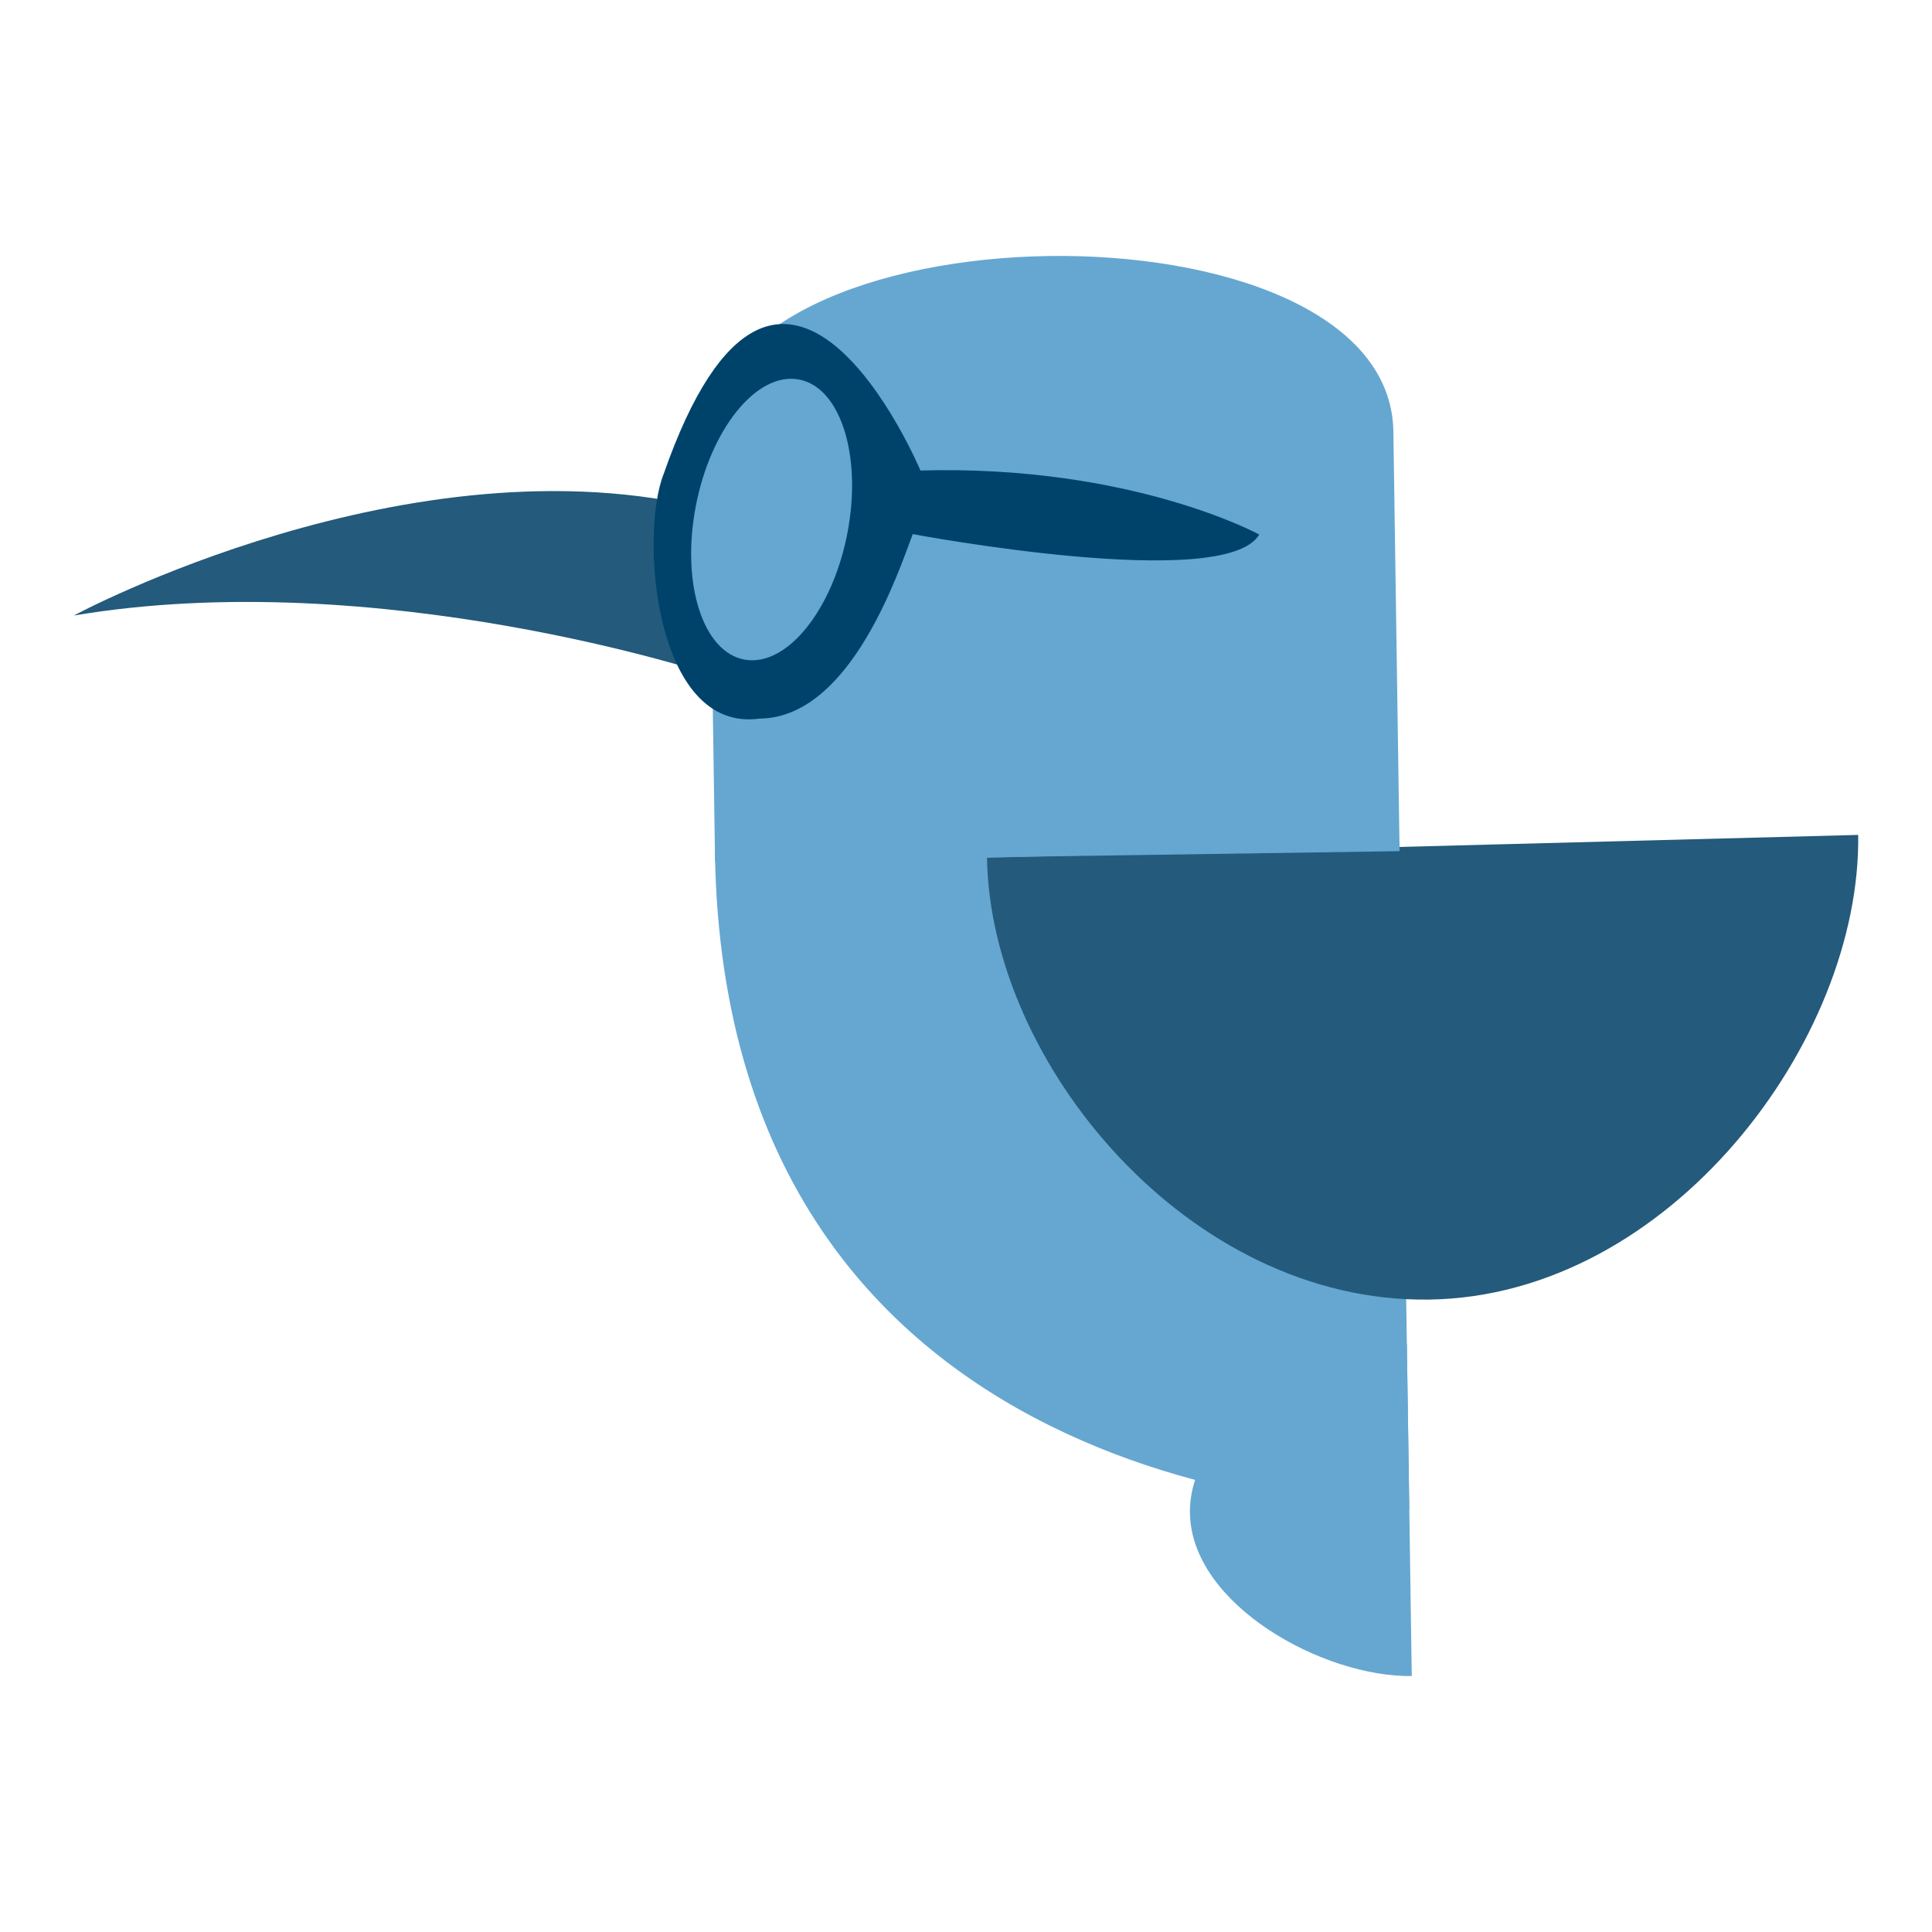 <?xml version="1.0" encoding="iso-8859-1"?>
<!-- Generator: Adobe Illustrator 19.0.0, SVG Export Plug-In . SVG Version: 6.00 Build 0)  -->
<svg version="1.1" id="Camada_1" xmlns="http://www.w3.org/2000/svg" xmlns:xlink="http://www.w3.org/1999/xlink" x="0px" y="0px"
	 viewBox="0 0 160 160" style="enable-background:new 0 0 160 160;" xml:space="preserve">
<g id="XMLID_11_">
	<path id="XMLID_2_" style="fill:#65A7D1;" d="M59.205,70.542c0.824,55.78,57.507,54.485,57.507,54.485l-0.817-55.322L59.205,70.542
		z"/>
	<path id="XMLID_6_" style="fill:#245A7B;" d="M81.74,71.036c0.251,17.013,16.702,36.883,36.628,36.589s35.771-21.468,35.519-38.481
		L81.74,71.036z"/>
	<path id="XMLID_7_" style="fill:#65A7D1;" d="M116.509,111.266c-7.317,0.108-18.077,6.432-17.964,14.036
		c0.112,7.604,11.054,13.608,18.371,13.5L116.509,111.266z"/>
	<path id="XMLID_4_" style="fill:#65A7D1;" d="M59.217,71.328l56.69-0.837l-0.513-34.749c-0.294-19.944-56.984-19.107-56.69,0.837
		L59.217,71.328z"/>
	<path id="XMLID_9_" style="fill:#245A7B;" d="M58.989,55.912c0,0-27.597-9.196-52.879-4.936c0,0,27.921-15.046,52.677-8.781
		L58.989,55.912z"/>
	<path id="XMLID_10_" style="fill:#00436A;" d="M104.282,44.267c0,0-10.571-5.789-28.053-5.302c0,0-11.564-27.497-21.275,0.308
		c-1.993,5.063-0.757,21.435,7.95,20.239c7.571-0.062,11.556-12.315,12.686-15.279C75.589,44.234,101.484,49.11,104.282,44.267z"/>
	<path id="XMLID_8_" style="fill:#65A7D1;" d="M57.619,41.936c-1.224,6.41,0.597,12.094,4.067,12.695s7.275-4.106,8.499-10.516
		s-0.597-12.094-4.067-12.695C62.648,30.818,58.843,35.527,57.619,41.936z"/>
</g>
</svg>
